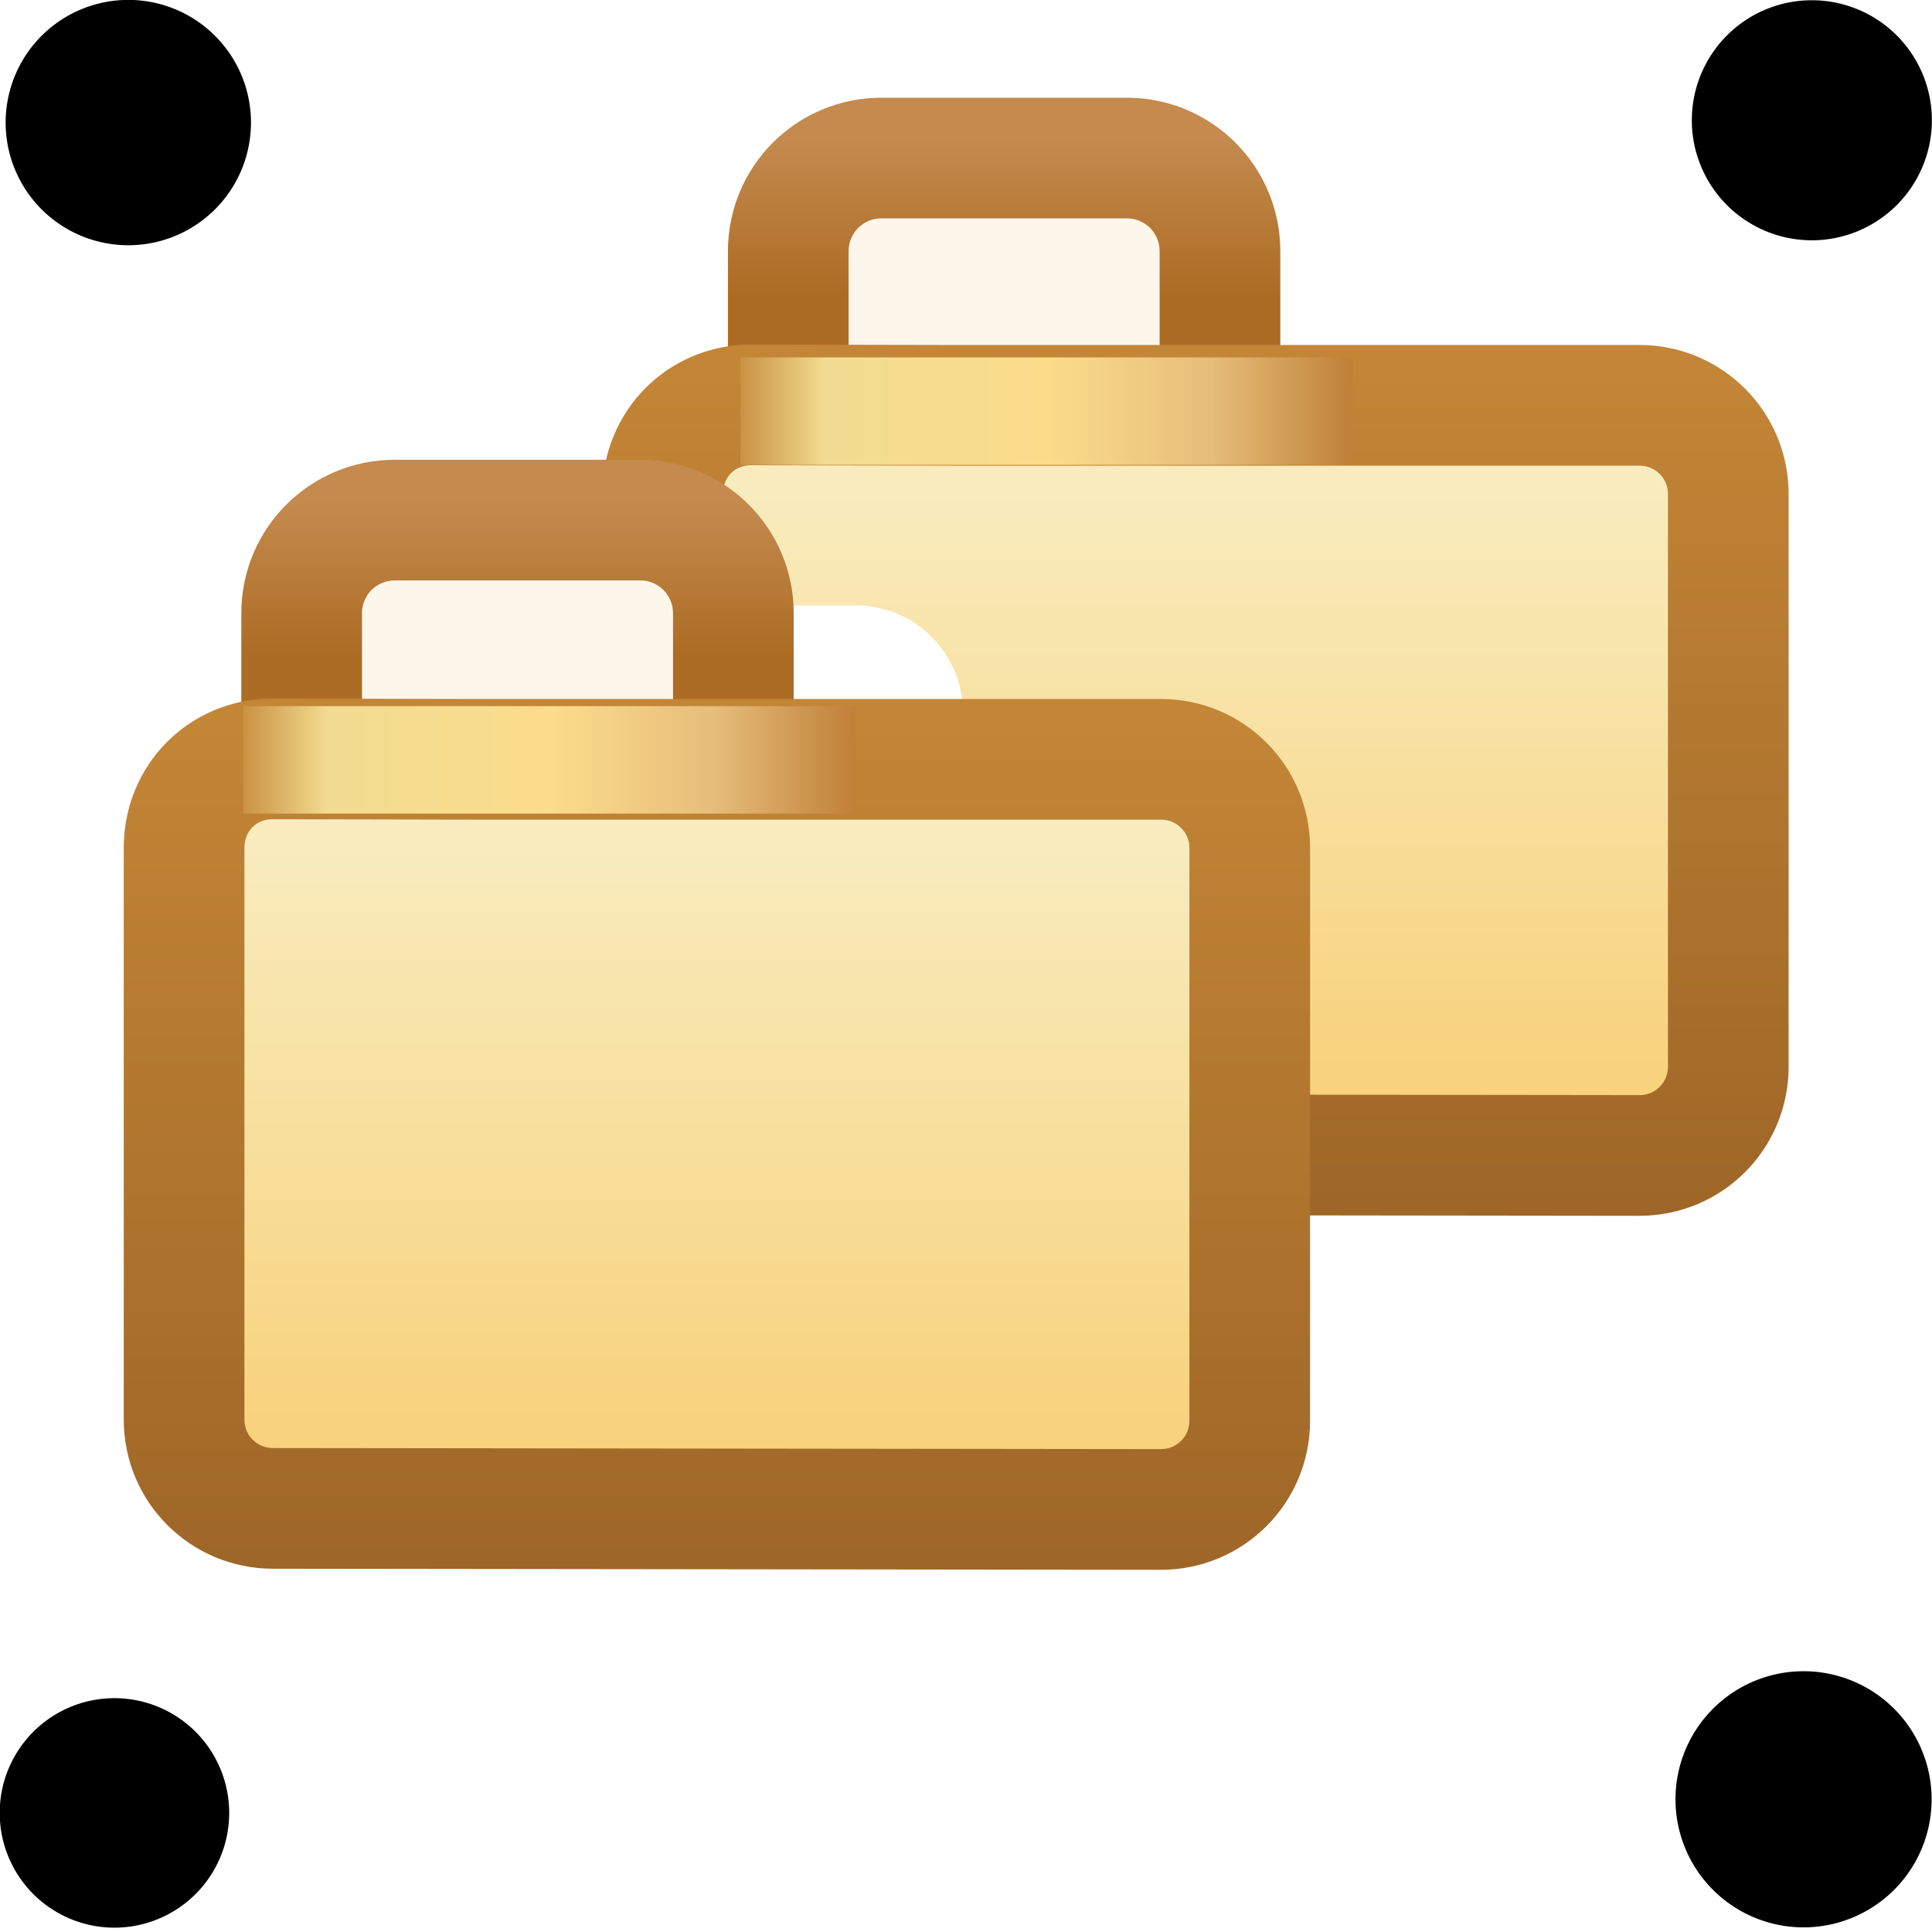 <?xml version="1.0" encoding="UTF-8" standalone="no"?>
<!-- Created with Inkscape (http://www.inkscape.org/) -->

<svg
   xmlns:dc="http://purl.org/dc/elements/1.1/"
   xmlns:cc="http://creativecommons.org/ns#"
   xmlns:rdf="http://www.w3.org/1999/02/22-rdf-syntax-ns#"
   xmlns:svg="http://www.w3.org/2000/svg"
   xmlns="http://www.w3.org/2000/svg"
   xmlns:xlink="http://www.w3.org/1999/xlink"
   xmlns:sodipodi="http://sodipodi.sourceforge.net/DTD/sodipodi-0.dtd"
   xmlns:inkscape="http://www.inkscape.org/namespaces/inkscape"
   width="16"
   height="16"
   id="svg2"
   version="1.1"
   inkscape:version="0.91 r13725"
   sodipodi:docname="workingsets.svg">
  <defs
     id="defs4">
    <filter
       inkscape:collect="always"
       id="filter19612"
       x="-0.171"
       width="1.342"
       y="-0.19"
       height="1.38">
      <feGaussianBlur
         inkscape:collect="always"
         stdDeviation="0.742"
         id="feGaussianBlur19614" />
    </filter>
    <linearGradient
       inkscape:collect="always"
       id="linearGradient3967-7">
      <stop
         style="stop-color:#c48a4e;stop-opacity:1;"
         offset="0"
         id="stop3969-4" />
      <stop
         style="stop-color:#ad6c24;stop-opacity:1"
         offset="1"
         id="stop3971-0" />
    </linearGradient>
    <linearGradient
       inkscape:collect="always"
       id="linearGradient3973-4">
      <stop
         style="stop-color:#f8d078;stop-opacity:1"
         offset="0"
         id="stop3975-8" />
      <stop
         style="stop-color:#f8f0c8;stop-opacity:1"
         offset="1"
         id="stop3977-8" />
    </linearGradient>
    <linearGradient
       id="linearGradient3949-45"
       inkscape:collect="always">
      <stop
         id="stop3951-5"
         offset="0"
         style="stop-color:#9e6627;stop-opacity:1" />
      <stop
         id="stop3953-1"
         offset="1"
         style="stop-color:#c38536;stop-opacity:1" />
    </linearGradient>
    <linearGradient
       id="linearGradient3955-1">
      <stop
         style="stop-color:#c38536;stop-opacity:1"
         offset="0"
         id="stop3957-5" />
      <stop
         id="stop3959-27"
         offset="0.154"
         style="stop-color:#f2dc91;stop-opacity:1" />
      <stop
         id="stop3961-61"
         offset="0.5"
         style="stop-color:#fbdc8b;stop-opacity:1" />
      <stop
         style="stop-color:#e6bd7a;stop-opacity:1"
         offset="0.75"
         id="stop3963-4" />
      <stop
         style="stop-color:#ba772f;stop-opacity:1"
         offset="1"
         id="stop3965-2" />
    </linearGradient>
    <filter
       color-interpolation-filters="sRGB"
       inkscape:collect="always"
       id="filter19612-6"
       x="-0.171"
       width="1.342"
       y="-0.19"
       height="1.38">
      <feGaussianBlur
         inkscape:collect="always"
         stdDeviation="0.742"
         id="feGaussianBlur19614-5" />
    </filter>
    <linearGradient
       inkscape:collect="always"
       id="linearGradient3967-7-6">
      <stop
         style="stop-color:#c48a4e;stop-opacity:1;"
         offset="0"
         id="stop3969-4-9" />
      <stop
         style="stop-color:#ad6c24;stop-opacity:1"
         offset="1"
         id="stop3971-0-8" />
    </linearGradient>
    <linearGradient
       inkscape:collect="always"
       id="linearGradient3973-4-2">
      <stop
         style="stop-color:#f8d078;stop-opacity:1"
         offset="0"
         id="stop3975-8-0" />
      <stop
         style="stop-color:#f8f0c8;stop-opacity:1"
         offset="1"
         id="stop3977-8-6" />
    </linearGradient>
    <linearGradient
       id="linearGradient3949-45-0"
       inkscape:collect="always">
      <stop
         id="stop3951-5-9"
         offset="0"
         style="stop-color:#9e6627;stop-opacity:1" />
      <stop
         id="stop3953-1-7"
         offset="1"
         style="stop-color:#c38536;stop-opacity:1" />
    </linearGradient>
    <linearGradient
       id="linearGradient3955-1-7">
      <stop
         style="stop-color:#c38536;stop-opacity:1"
         offset="0"
         id="stop3957-5-4" />
      <stop
         id="stop3959-27-7"
         offset="0.154"
         style="stop-color:#f2dc91;stop-opacity:1" />
      <stop
         id="stop3961-61-6"
         offset="0.5"
         style="stop-color:#fbdc8b;stop-opacity:1" />
      <stop
         style="stop-color:#e6bd7a;stop-opacity:1"
         offset="0.75"
         id="stop3963-4-2" />
      <stop
         style="stop-color:#ba772f;stop-opacity:1"
         offset="1"
         id="stop3965-2-5" />
    </linearGradient>
    <linearGradient
       inkscape:collect="always"
       xlink:href="#linearGradient3955-1-7"
       id="linearGradient11220"
       gradientUnits="userSpaceOnUse"
       gradientTransform="matrix(0.33,0,0,0.33,-167.65,916.694)"
       x1="525.668"
       y1="373.229"
       x2="543.914"
       y2="373.229" />
    <linearGradient
       inkscape:collect="always"
       xlink:href="#linearGradient3973-4-2"
       id="linearGradient11223"
       gradientUnits="userSpaceOnUse"
       gradientTransform="matrix(0.314,0,0,0.314,-159.413,922.217)"
       x1="538.006"
       y1="396.223"
       x2="538.006"
       y2="374.212" />
    <linearGradient
       inkscape:collect="always"
       xlink:href="#linearGradient3949-45-0"
       id="linearGradient11225"
       gradientUnits="userSpaceOnUse"
       gradientTransform="matrix(0.314,0,0,0.314,-159.413,922.217)"
       x1="548.459"
       y1="398.988"
       x2="548.459"
       y2="373.771" />
    <linearGradient
       inkscape:collect="always"
       xlink:href="#linearGradient3967-7-6"
       id="linearGradient11228"
       gradientUnits="userSpaceOnUse"
       gradientTransform="matrix(0.33,0,0,0.33,-167.961,916.38)"
       x1="531.093"
       y1="366.789"
       x2="531.093"
       y2="371.179" />
    <linearGradient
       inkscape:collect="always"
       xlink:href="#linearGradient3955-1"
       id="linearGradient11236"
       gradientUnits="userSpaceOnUse"
       gradientTransform="matrix(0.33,0,0,0.33,-172.278,919.939)"
       x1="525.668"
       y1="373.229"
       x2="543.914"
       y2="373.229" />
    <linearGradient
       inkscape:collect="always"
       xlink:href="#linearGradient3973-4"
       id="linearGradient11239"
       gradientUnits="userSpaceOnUse"
       gradientTransform="matrix(0.314,0,0,0.314,-163.866,925.512)"
       x1="538.006"
       y1="396.223"
       x2="538.006"
       y2="374.212" />
    <linearGradient
       inkscape:collect="always"
       xlink:href="#linearGradient3949-45"
       id="linearGradient11241"
       gradientUnits="userSpaceOnUse"
       gradientTransform="matrix(0.314,0,0,0.314,-163.866,925.512)"
       x1="548.459"
       y1="398.988"
       x2="548.459"
       y2="373.771" />
    <linearGradient
       inkscape:collect="always"
       xlink:href="#linearGradient3967-7"
       id="linearGradient11244"
       gradientUnits="userSpaceOnUse"
       gradientTransform="matrix(0.33,0,0,0.33,-172.488,919.749)"
       x1="531.093"
       y1="366.789"
       x2="531.093"
       y2="371.179" />
  </defs>
  <sodipodi:namedview
     id="base"
     pagecolor="#ffffff"
     bordercolor="#666666"
     borderopacity="1.0"
     inkscape:pageopacity="0.0"
     inkscape:pageshadow="2"
     inkscape:zoom="8"
     inkscape:cx="-13.955053"
     inkscape:cy="2.0366058"
     inkscape:document-units="px"
     inkscape:current-layer="g11349"
     showgrid="true"
     inkscape:window-width="1146"
     inkscape:window-height="657"
     inkscape:window-x="983"
     inkscape:window-y="638"
     inkscape:window-maximized="0"
     inkscape:snap-global="false"
     showguides="true"
     inkscape:guide-bbox="true">
    <inkscape:grid
       type="xygrid"
       id="grid3939" />
  </sodipodi:namedview>
  <g
     inkscape:label="Layer 1"
     inkscape:groupmode="layer"
     id="layer1"
     style="display:inline"
     transform="translate(0,-1036.362)">
    <g
       id="g11349"
       transform="matrix(0.89,0,0,0.89,0.833,114.206)">
      <path
         sodipodi:nodetypes="cc"
         inkscape:connector-curvature="0"
         id="path13797-1-1"
         d="m 5.953,1039.519 5.699,0"
         style="fill:#ffffff;stroke:#ffffff;stroke-width:2;stroke-linecap:round;stroke-linejoin:round;stroke-miterlimit:4;stroke-opacity:1;stroke-dasharray:none;filter:url(#filter19612-6)" />
      <path
         style="display:inline;fill:#fdf7eb;fill-opacity:1;stroke:url(#linearGradient11228);stroke-width:1.123;stroke-linecap:round;stroke-linejoin:round;stroke-miterlimit:4;stroke-dasharray:none;stroke-dashoffset:0;stroke-opacity:1"
         d="m 7.266,1037.601 2.283,0 c 0.48,0 0.867,0.387 0.867,0.867 l 0,3.757 c 0,0.48 -0.387,0.867 -0.867,0.867 l -2.283,0 c -0.48,0 -0.867,-0.387 -0.867,-0.867 l 0,-3.757 c 0,-0.48 0.387,-0.867 0.867,-0.867 z"
         id="rect13693-3-6"
         inkscape:connector-curvature="0"
         sodipodi:nodetypes="sssssssss" />
      <path
         style="display:inline;fill:url(#linearGradient11223);fill-opacity:1;stroke:url(#linearGradient11225);stroke-width:1.123;stroke-linecap:round;stroke-linejoin:round;stroke-miterlimit:4;stroke-dasharray:none;stroke-dashoffset:0;stroke-opacity:1"
         d="m 7.961,1039.902 6.359,0 c 0.457,0 0.826,0.368 0.826,0.826 l 0,5.328 c 0,0.457 -0.368,0.826 -0.826,0.826 l -8.264,-0.01 c -0.457,-6e-4 -0.826,-0.368 -0.826,-0.826 l 0,-5.322 c 0,-0.457 0.354,-0.826 0.826,-0.826 z"
         id="rect13693-7"
         inkscape:connector-curvature="0"
         sodipodi:nodetypes="cssssssssc" />
      <path
         style="fill:none;stroke:url(#linearGradient11220);stroke-width:1;stroke-linecap:butt;stroke-linejoin:miter;stroke-miterlimit:4;stroke-opacity:1;stroke-dasharray:none;display:inline"
         d="m 5.953,1039.956 5.699,0"
         id="path13797-0"
         inkscape:connector-curvature="0"
         sodipodi:nodetypes="cc" />
      <path
         sodipodi:nodetypes="cc"
         inkscape:connector-curvature="0"
         id="path13797-1"
         d="m 1.326,1042.764 5.699,0"
         style="fill:#ffffff;stroke:#ffffff;stroke-width:2;stroke-linecap:round;stroke-linejoin:round;stroke-miterlimit:4;stroke-opacity:1;stroke-dasharray:none;filter:url(#filter19612)" />
      <path
         style="display:inline;fill:#fdf7eb;fill-opacity:1;stroke:url(#linearGradient11244);stroke-width:1.123;stroke-linecap:round;stroke-linejoin:round;stroke-miterlimit:4;stroke-dasharray:none;stroke-dashoffset:0;stroke-opacity:1"
         d="m 2.738,1040.97 2.283,0 c 0.48,0 0.867,0.387 0.867,0.867 l 0,3.757 c 0,0.48 -0.387,0.867 -0.867,0.867 l -2.283,0 c -0.48,0 -0.867,-0.387 -0.867,-0.867 l 0,-3.757 c 0,-0.48 0.387,-0.867 0.867,-0.867 z"
         id="rect13693-3"
         inkscape:connector-curvature="0"
         sodipodi:nodetypes="sssssssss" />
      <path
         style="display:inline;fill:url(#linearGradient11239);fill-opacity:1;stroke:url(#linearGradient11241);stroke-width:1.123;stroke-linecap:round;stroke-linejoin:round;stroke-miterlimit:4;stroke-dasharray:none;stroke-dashoffset:0;stroke-opacity:1"
         d="m 3.508,1043.196 6.359,0 c 0.457,0 0.826,0.368 0.826,0.826 l 0,5.328 c 0,0.457 -0.368,0.826 -0.826,0.826 l -8.264,-0.01 c -0.457,-6e-4 -0.826,-0.368 -0.826,-0.826 l 0,-5.322 c 0,-0.457 0.354,-0.826 0.826,-0.826 z"
         id="rect13693"
         inkscape:connector-curvature="0"
         sodipodi:nodetypes="cssssssssc" />
      <path
         style="fill:none;stroke:url(#linearGradient11236);stroke-width:1;stroke-linecap:butt;stroke-linejoin:miter;stroke-miterlimit:4;stroke-opacity:1;stroke-dasharray:none;display:inline"
         d="m 1.326,1043.201 5.699,0"
         id="path13797"
         inkscape:connector-curvature="0"
         sodipodi:nodetypes="cc" />
    </g>
    <path
       sodipodi:type="arc"
       style="fill:#ffffff;fill-opacity:1;stroke:none"
       id="path11406"
       sodipodi:cx="-18.605747"
       sodipodi:cy="-7.0472617"
       sodipodi:rx="0.044194173"
       sodipodi:ry="0.022097087"
       d="m -18.562,-7.047 a 0.044,0.022 0 0 1 -0.044,0.022 0.044,0.022 0 0 1 -0.044,-0.022 0.044,0.022 0 0 1 0.044,-0.022 0.044,0.022 0 0 1 0.044,0.022 z"
       transform="translate(0,1036.362)" />
    <path
       sodipodi:type="arc"
       style="fill:#000000;fill-opacity:1;stroke:none"
       id="path11408"
       sodipodi:cx="-6.5186405"
       sodipodi:cy="16.640816"
       sodipodi:rx="0.99436891"
       sodipodi:ry="0.99436891"
       d="m -5.524,16.641 a 0.994,0.994 0 0 1 -0.994,0.994 0.994,0.994 0 0 1 -0.994,-0.994 0.994,0.994 0 0 1 0.994,-0.994 0.994,0.994 0 0 1 0.994,0.994 z"
       transform="matrix(0.956,0,0,0.956,7.179,1035.467)" />
    <path
       sodipodi:type="arc"
       style="fill:#000000;fill-opacity:1;stroke:none;display:inline"
       id="path11408-0"
       sodipodi:cx="-6.5186405"
       sodipodi:cy="16.640816"
       sodipodi:rx="0.99436891"
       sodipodi:ry="0.99436891"
       d="m -5.524,16.641 a 0.994,0.994 0 0 1 -0.994,0.994 0.994,0.994 0 0 1 -0.994,-0.994 0.994,0.994 0 0 1 0.994,-0.994 0.994,0.994 0 0 1 0.994,0.994 z"
       transform="matrix(1.067,0,0,1.067,21.891,1033.507)" />
    <path
       sodipodi:type="arc"
       style="fill:#000000;fill-opacity:1;stroke:none;display:inline"
       id="path11408-0-3"
       sodipodi:cx="-6.5186405"
       sodipodi:cy="16.640816"
       sodipodi:rx="0.99436891"
       sodipodi:ry="0.99436891"
       d="m -5.524,16.641 a 0.994,0.994 0 0 1 -0.994,0.994 0.994,0.994 0 0 1 -0.994,-0.994 0.994,0.994 0 0 1 0.994,-0.994 0.994,0.994 0 0 1 0.994,0.994 z"
       transform="translate(21.523,1020.717)" />
    <path
       sodipodi:type="arc"
       style="fill:#000000;fill-opacity:1;stroke:none;display:inline"
       id="path11408-0-3-8"
       sodipodi:cx="-6.5186405"
       sodipodi:cy="16.640816"
       sodipodi:rx="0.99436891"
       sodipodi:ry="0.99436891"
       d="m -5.524,16.641 a 0.994,0.994 0 0 1 -0.994,0.994 0.994,0.994 0 0 1 -0.994,-0.994 0.994,0.994 0 0 1 0.994,-0.994 0.994,0.994 0 0 1 0.994,0.994 z"
       transform="matrix(1.022,0,0,1.022,7.724,1020.37)" />
  </g>
</svg>
